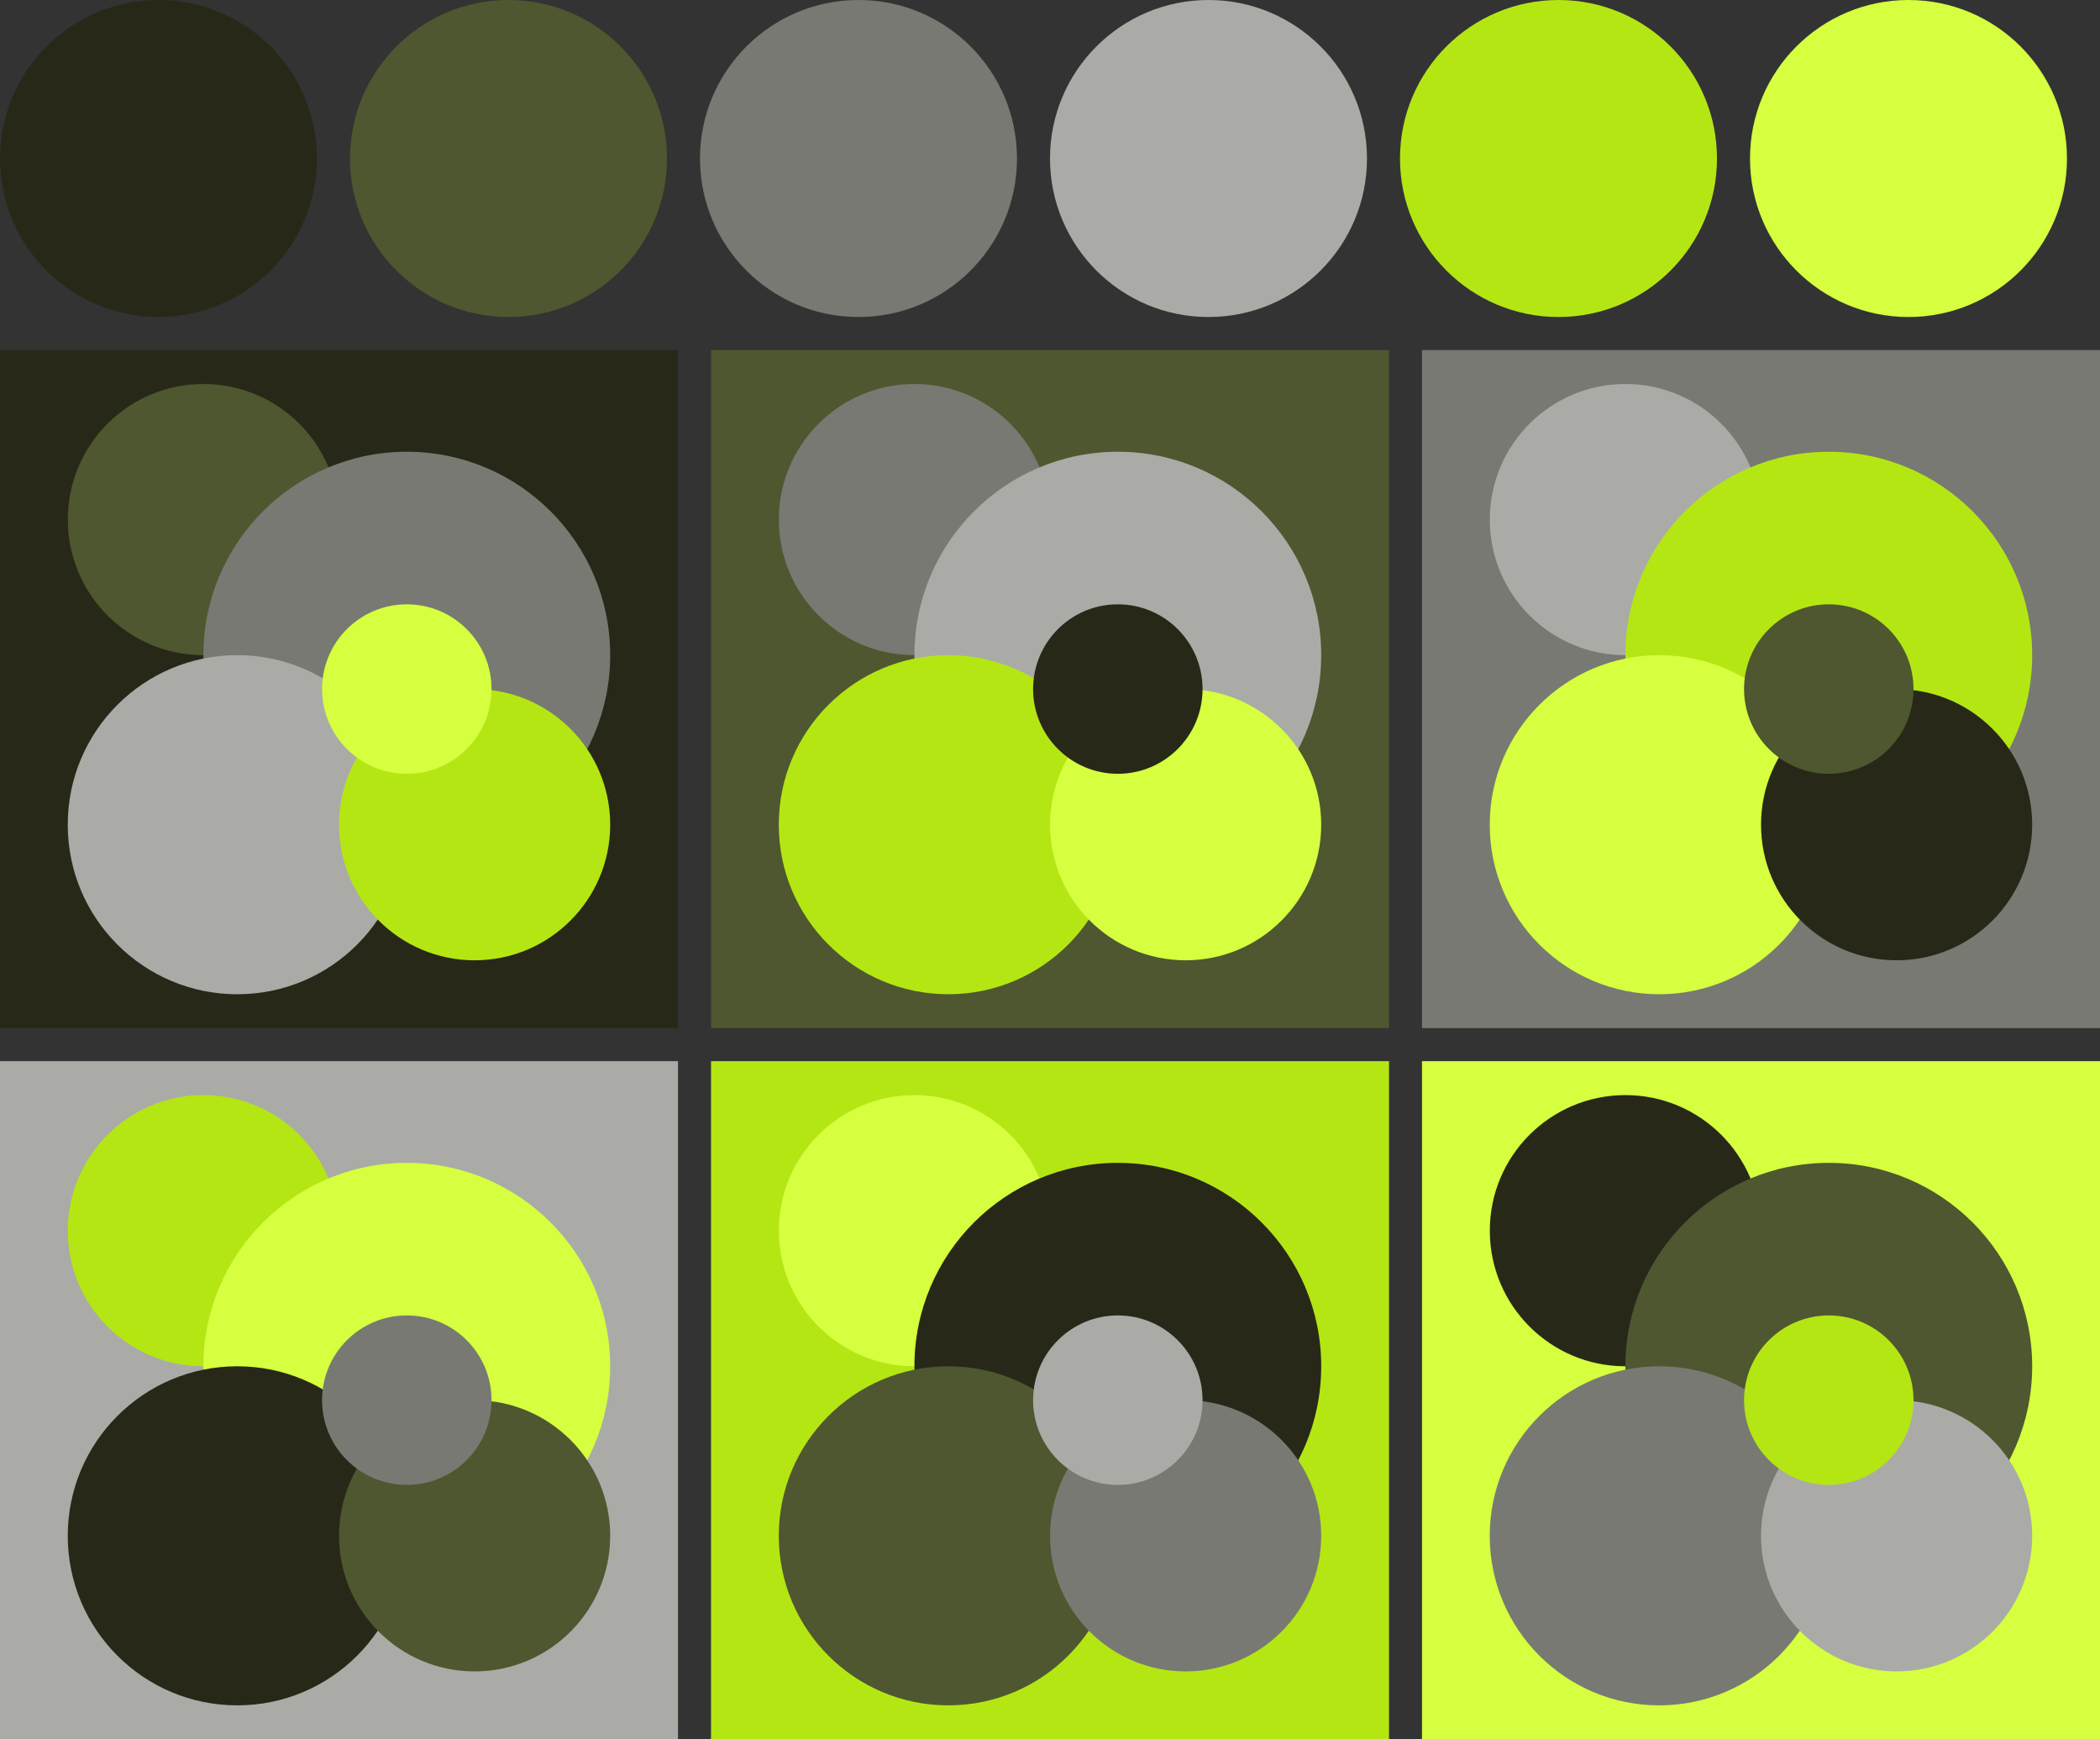 <svg version="1.1" xmlns="http://www.w3.org/2000/svg" xmlns:xlink="http://www.w3.org/1999/xlink" xmlns:inkscape="http://www.inkscape.org/namespaces/inkscape" width="318" height="263.33"><rect width="100%" height="100%" fill="#333333" stroke="none"/><g transform="translate(24 24)"><circle fill="#282819" cx="0" cy="0" r="24"/><circle fill="#4e572f" cx="53" cy="0" r="24"/><circle fill="#787972" cx="106" cy="0" r="24"/><circle fill="#aaaba7" cx="159" cy="0" r="24"/><circle fill="#b4e614" cx="212" cy="0" r="24"/><circle fill="#d5ff3f" cx="265" cy="0" r="24"/></g><g transform="translate(0 53)"><rect fill="#282819" x="0" y="0" width="102.67" height="102.67"/><circle fill="#4e572f" cx="30.80" cy="25.67" r="20.53"/><circle fill="#787972" cx="61.60" cy="46.20" r="30.80"/><circle fill="#aaaba7" cx="35.93" cy="71.87" r="25.67"/><circle fill="#b4e614" cx="71.87" cy="71.87" r="20.53"/><circle fill="#d5ff3f" cx="61.60" cy="51.33" r="12.83"/></g><g transform="translate(107.67 53)"><rect fill="#4e572f" x="0" y="0" width="102.67" height="102.67"/><circle fill="#787972" cx="30.80" cy="25.67" r="20.53"/><circle fill="#aaaba7" cx="61.60" cy="46.20" r="30.80"/><circle fill="#b4e614" cx="35.93" cy="71.87" r="25.67"/><circle fill="#d5ff3f" cx="71.87" cy="71.87" r="20.53"/><circle fill="#282819" cx="61.60" cy="51.33" r="12.83"/></g><g transform="translate(215.33 53)"><rect fill="#787972" x="0" y="0" width="102.67" height="102.67"/><circle fill="#aaaba7" cx="30.80" cy="25.67" r="20.53"/><circle fill="#b4e614" cx="61.60" cy="46.20" r="30.80"/><circle fill="#d5ff3f" cx="35.93" cy="71.87" r="25.67"/><circle fill="#282819" cx="71.87" cy="71.87" r="20.53"/><circle fill="#4e572f" cx="61.60" cy="51.33" r="12.83"/></g><g transform="translate(0 160.67)"><rect fill="#aaaba7" x="0" y="0" width="102.67" height="102.67"/><circle fill="#b4e614" cx="30.80" cy="25.67" r="20.53"/><circle fill="#d5ff3f" cx="61.60" cy="46.20" r="30.80"/><circle fill="#282819" cx="35.93" cy="71.87" r="25.67"/><circle fill="#4e572f" cx="71.87" cy="71.87" r="20.53"/><circle fill="#787972" cx="61.60" cy="51.33" r="12.83"/></g><g transform="translate(107.67 160.67)"><rect fill="#b4e614" x="0" y="0" width="102.67" height="102.67"/><circle fill="#d5ff3f" cx="30.80" cy="25.67" r="20.53"/><circle fill="#282819" cx="61.60" cy="46.20" r="30.80"/><circle fill="#4e572f" cx="35.93" cy="71.87" r="25.67"/><circle fill="#787972" cx="71.87" cy="71.87" r="20.53"/><circle fill="#aaaba7" cx="61.60" cy="51.33" r="12.83"/></g><g transform="translate(215.33 160.67)"><rect fill="#d5ff3f" x="0" y="0" width="102.67" height="102.67"/><circle fill="#282819" cx="30.80" cy="25.67" r="20.53"/><circle fill="#4e572f" cx="61.60" cy="46.20" r="30.80"/><circle fill="#787972" cx="35.93" cy="71.87" r="25.67"/><circle fill="#aaaba7" cx="71.87" cy="71.87" r="20.53"/><circle fill="#b4e614" cx="61.60" cy="51.33" r="12.83"/></g></svg>